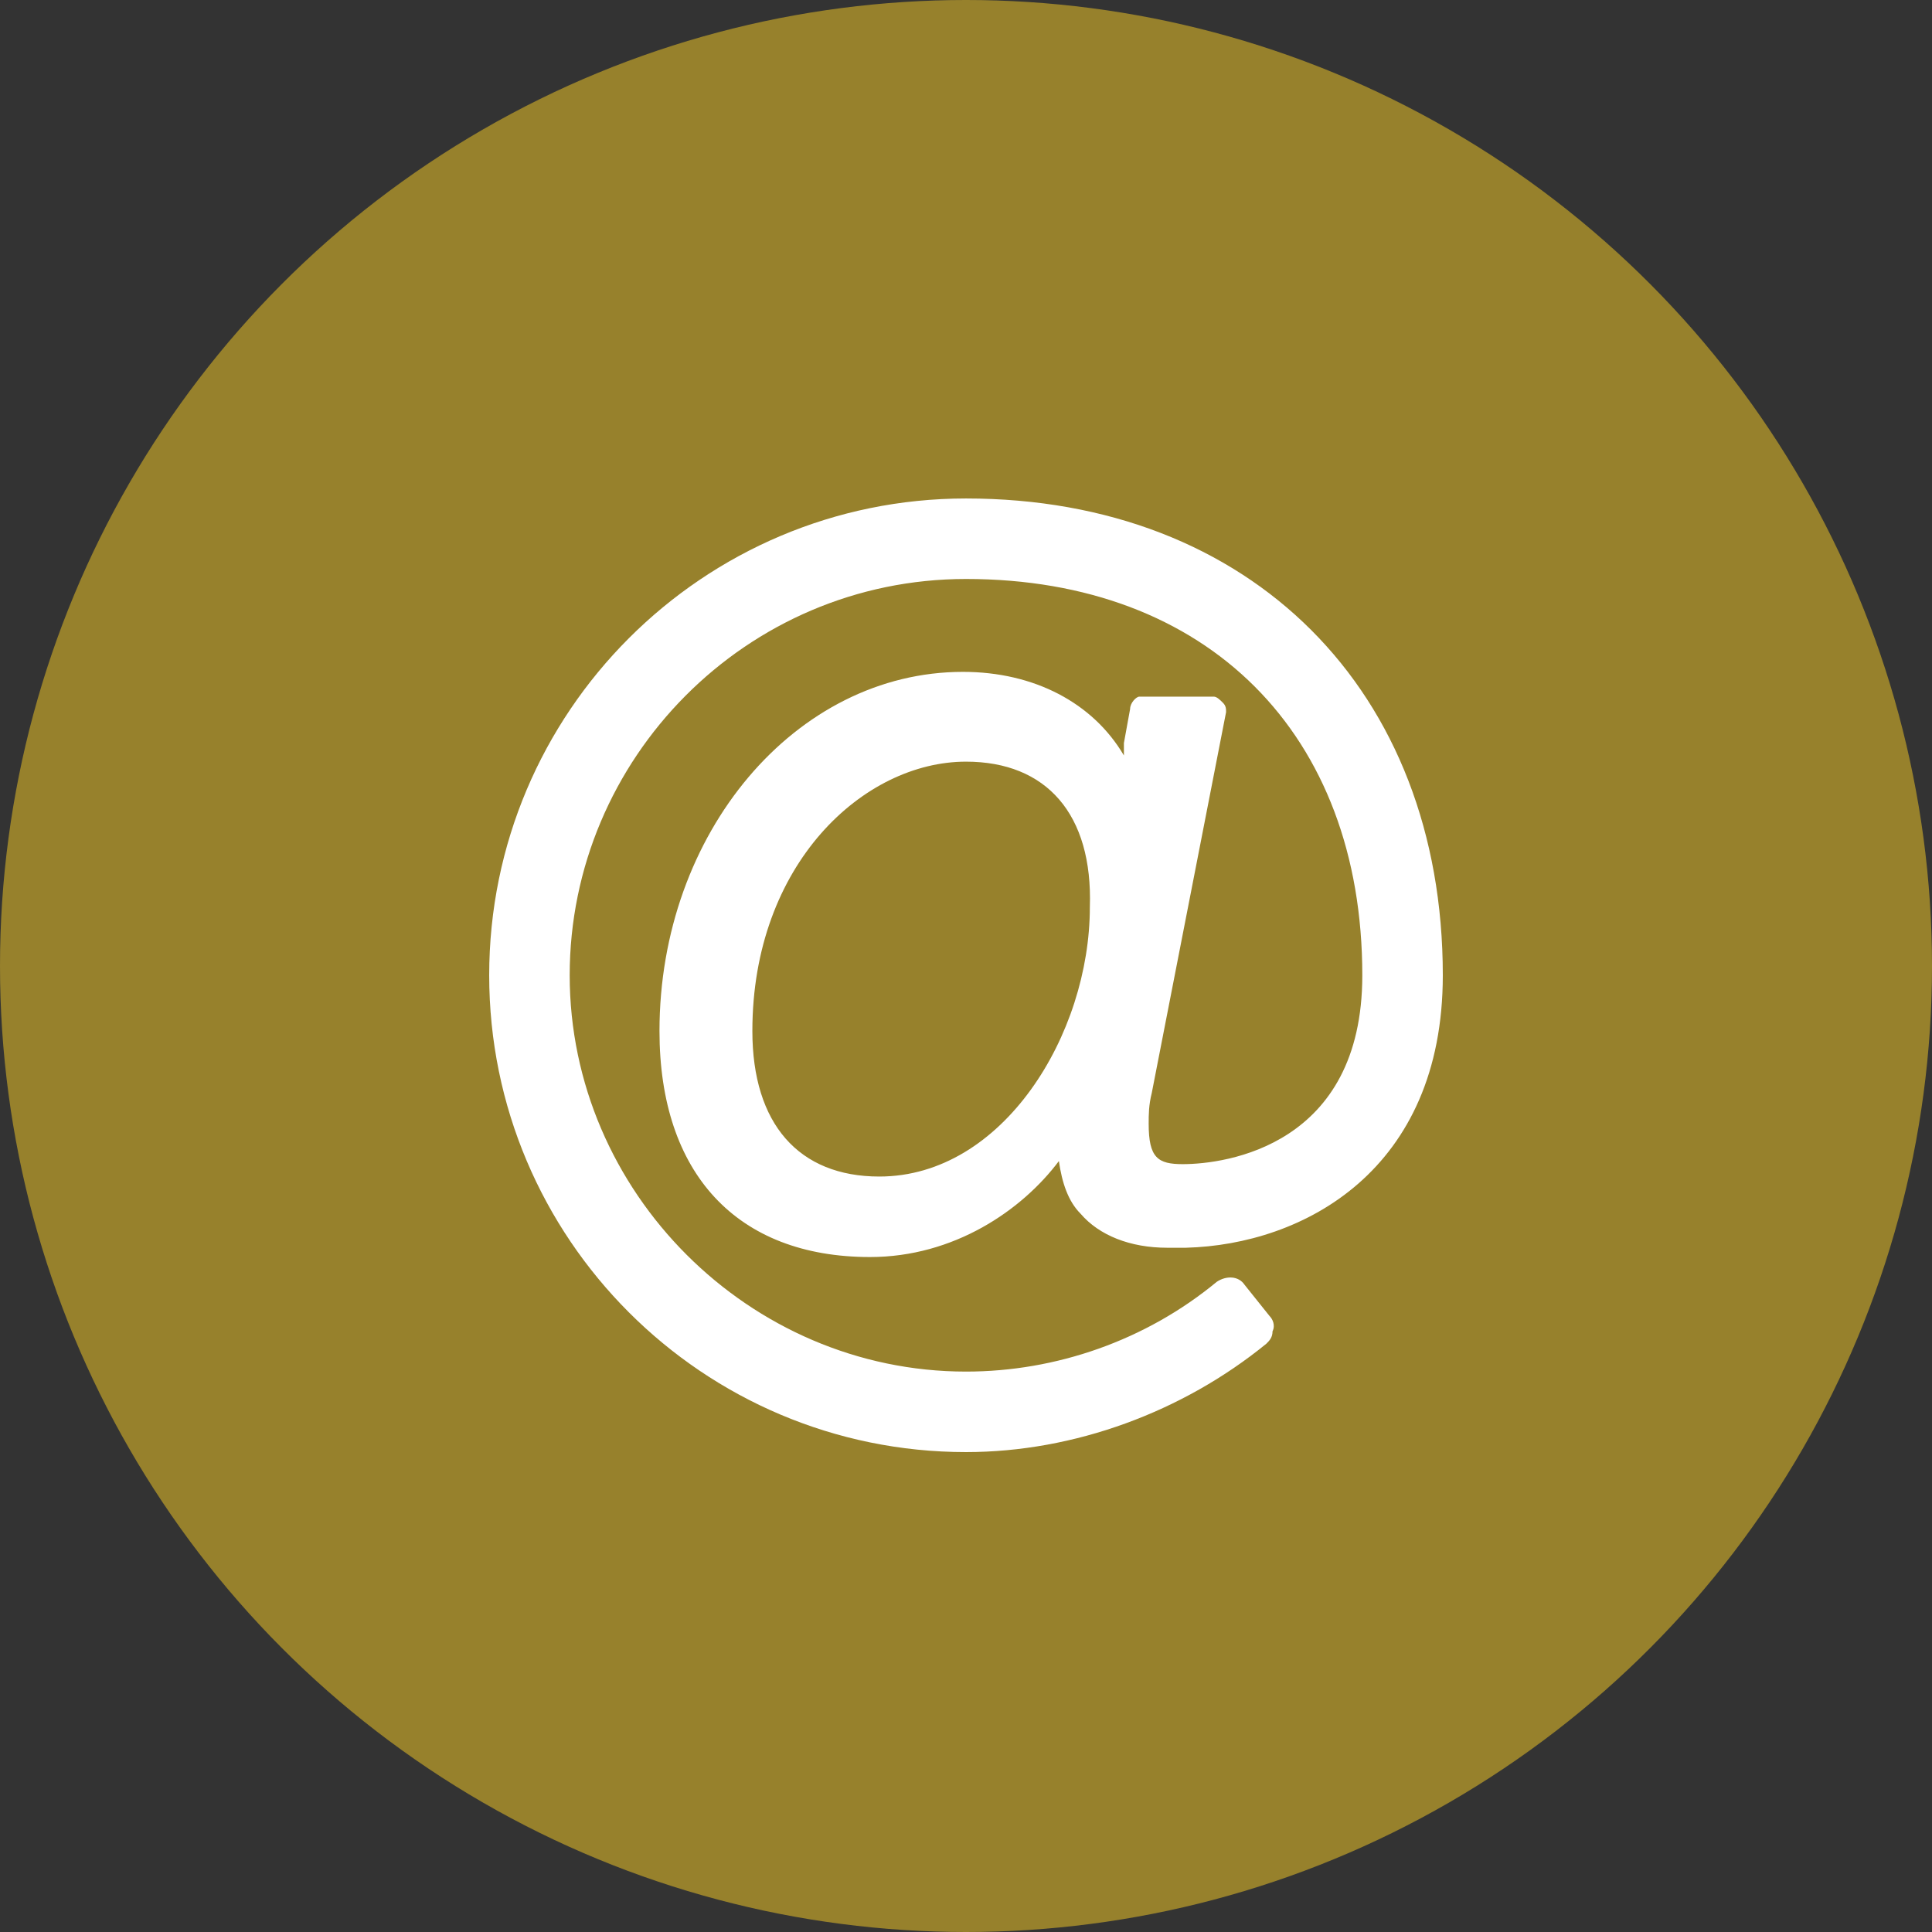 <?xml version="1.0" encoding="utf-8"?>
<!-- Generator: Adobe Illustrator 19.0.0, SVG Export Plug-In . SVG Version: 6.00 Build 0)  -->
<svg version="1.1" id="Capa_1" xmlns="http://www.w3.org/2000/svg" xmlns:xlink="http://www.w3.org/1999/xlink" x="0px" y="0px"
	 viewBox="0 0 62.4 62.4" style="enable-background:new 0 0 62.4 62.4;" xml:space="preserve">
<rect x="0" y="0" width="62.4" height="62.4" fill="#333333" stroke="none"/>
<style type="text/css">
	.st0{fill:#97812C;}
	.st1{fill:#FFFFFF;}
</style>
<g>
	<circle id="XMLID_1_" class="st0" cx="31.2" cy="31.2" r="31.2"/>
	<g id="fa-user_13_">
		<path id="XMLID_3_" class="st1" d="M38.3,40.3c-0.3,0-0.4,0-0.6,0c-1.2,0-2.2-0.4-2.8-1.1c-0.4-0.4-0.6-1-0.7-1.7
			c-1.2,1.6-3.4,3.1-6.1,3.1c-4.3,0-6.8-2.7-6.8-7.3c0-6.4,4.4-11.6,9.8-11.6c2.3,0,4.2,1,5.2,2.7l0-0.4l0.2-1.1
			c0-0.2,0.2-0.4,0.3-0.4h2.4c0.1,0,0.2,0.1,0.3,0.2c0.1,0.1,0.1,0.2,0.1,0.3l-2.4,12.3c-0.1,0.4-0.1,0.7-0.1,1
			c0,1.1,0.3,1.3,1.1,1.3c1.4,0,5.8-0.6,5.8-6.1c0-7.8-5-12.8-12.8-12.8c-7.1,0-12.8,5.8-12.8,12.8s5.8,12.8,12.8,12.8
			c2.9,0,5.8-1,8.1-2.9c0.3-0.2,0.7-0.2,0.9,0.1l0.8,1c0.1,0.1,0.2,0.3,0.1,0.5c0,0.2-0.1,0.3-0.2,0.4c-2.7,2.2-6.2,3.5-9.7,3.5
			c-8.5,0-15.4-6.9-15.4-15.4s6.9-15.4,15.4-15.4c9.2,0,15.4,6.2,15.4,15.4C46.6,37.8,42.1,40.2,38.3,40.3z M31.2,24.6
			c-3.3,0-6.9,3.3-6.9,8.7c0,3,1.5,4.7,4.1,4.7c4,0,6.8-4.6,6.8-8.7C35.3,26.3,33.8,24.6,31.2,24.6z"/>
	</g>
</g>
<g id="XMLID_2_">
</g>
<g id="XMLID_6_">
</g>
<g id="XMLID_7_">
</g>
<g id="XMLID_8_">
</g>
<g id="XMLID_9_">
</g>
<g id="XMLID_10_">
</g>
</svg>
